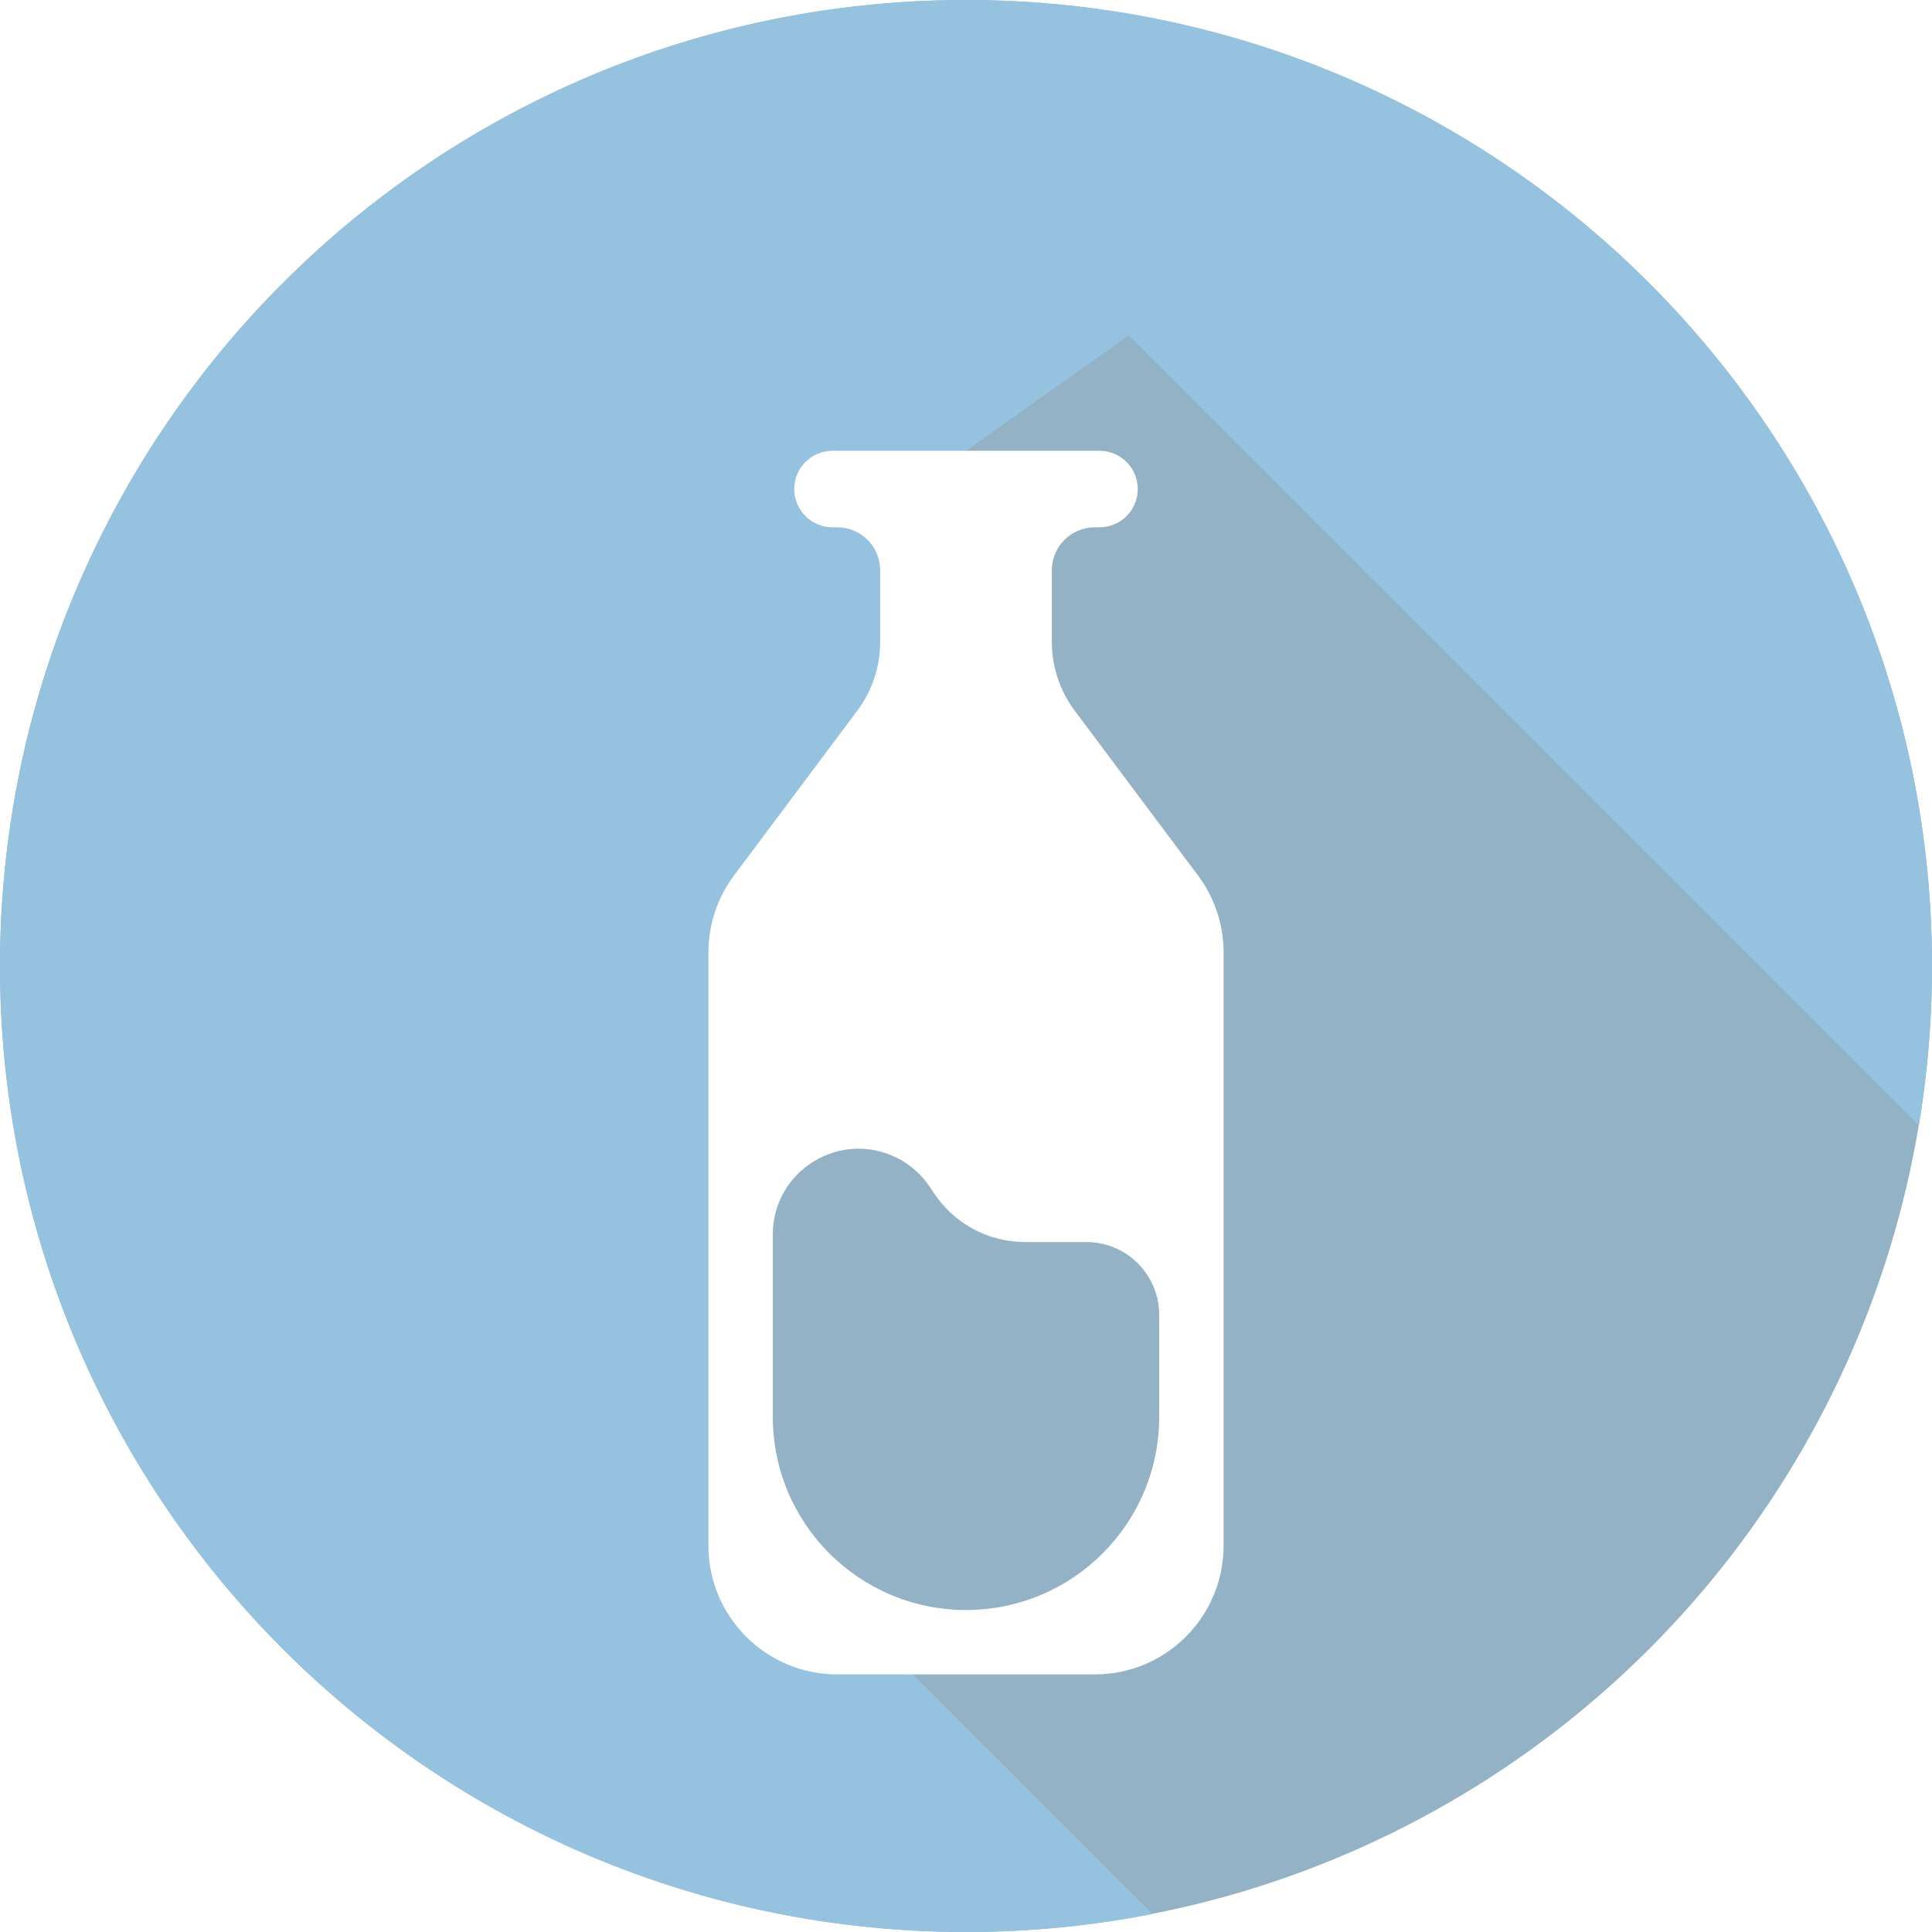 <svg width="30" height="30" viewBox="0 0 30 30" fill="none" xmlns="http://www.w3.org/2000/svg">
<circle cx="15" cy="15" r="15" fill="#93B2C5"/>
<path fill-rule="evenodd" clip-rule="evenodd" d="M29.796 17.48C29.93 16.673 30 15.845 30 15C30 6.716 23.284 0 15 0C6.716 0 0 6.716 0 15C0 23.284 6.716 30 15 30C15.99 30 16.957 29.904 17.893 29.721L11.672 23.5L15 7L17.526 5.21L29.796 17.48Z" fill="#95C2DF"/>
<g filter="url(#filter0_d_105_29262)">
<path d="M11 12.791C11 12.358 11.14 11.938 11.399 11.592L13.311 9.037C13.542 8.729 13.667 8.354 13.667 7.969V6.854C13.667 6.486 13.368 6.188 13 6.188H12.927C12.599 6.188 12.333 5.922 12.333 5.594V5.594C12.333 5.266 12.599 5 12.927 5H17.073C17.401 5 17.667 5.266 17.667 5.594V5.594C17.667 5.922 17.401 6.188 17.073 6.188H17C16.632 6.188 16.333 6.486 16.333 6.854V7.969C16.333 8.354 16.458 8.729 16.689 9.037L18.601 11.592C18.86 11.938 19 12.358 19 12.791V22C19 23.105 18.105 24 17 24H13C11.895 24 11 23.105 11 22V12.791Z" fill="white"/>
<path d="M12 17.169C12 16.176 13.049 15.533 13.934 15.982V15.982C14.141 16.088 14.317 16.245 14.444 16.439L14.498 16.52C14.811 16.998 15.344 17.286 15.916 17.286H16.868C17.116 17.286 17.357 17.367 17.554 17.517V17.517C17.835 17.732 18 18.064 18 18.418V20C18 21.657 16.657 23 15 23V23C13.343 23 12 21.657 12 20V17.169Z" fill="#93B2C5"/>
</g>
<defs>
<filter id="filter0_d_105_29262" x="7" y="3" width="16" height="27" filterUnits="userSpaceOnUse" color-interpolation-filters="sRGB">
<feFlood flood-opacity="0" result="BackgroundImageFix"/>
<feColorMatrix in="SourceAlpha" type="matrix" values="0 0 0 0 0 0 0 0 0 0 0 0 0 0 0 0 0 0 127 0" result="hardAlpha"/>
<feOffset dy="2"/>
<feGaussianBlur stdDeviation="2"/>
<feComposite in2="hardAlpha" operator="out"/>
<feColorMatrix type="matrix" values="0 0 0 0 0 0 0 0 0 0 0 0 0 0 0 0 0 0 0.1 0"/>
<feBlend mode="normal" in2="BackgroundImageFix" result="effect1_dropShadow_105_29262"/>
<feBlend mode="normal" in="SourceGraphic" in2="effect1_dropShadow_105_29262" result="shape"/>
</filter>
</defs>
</svg>
